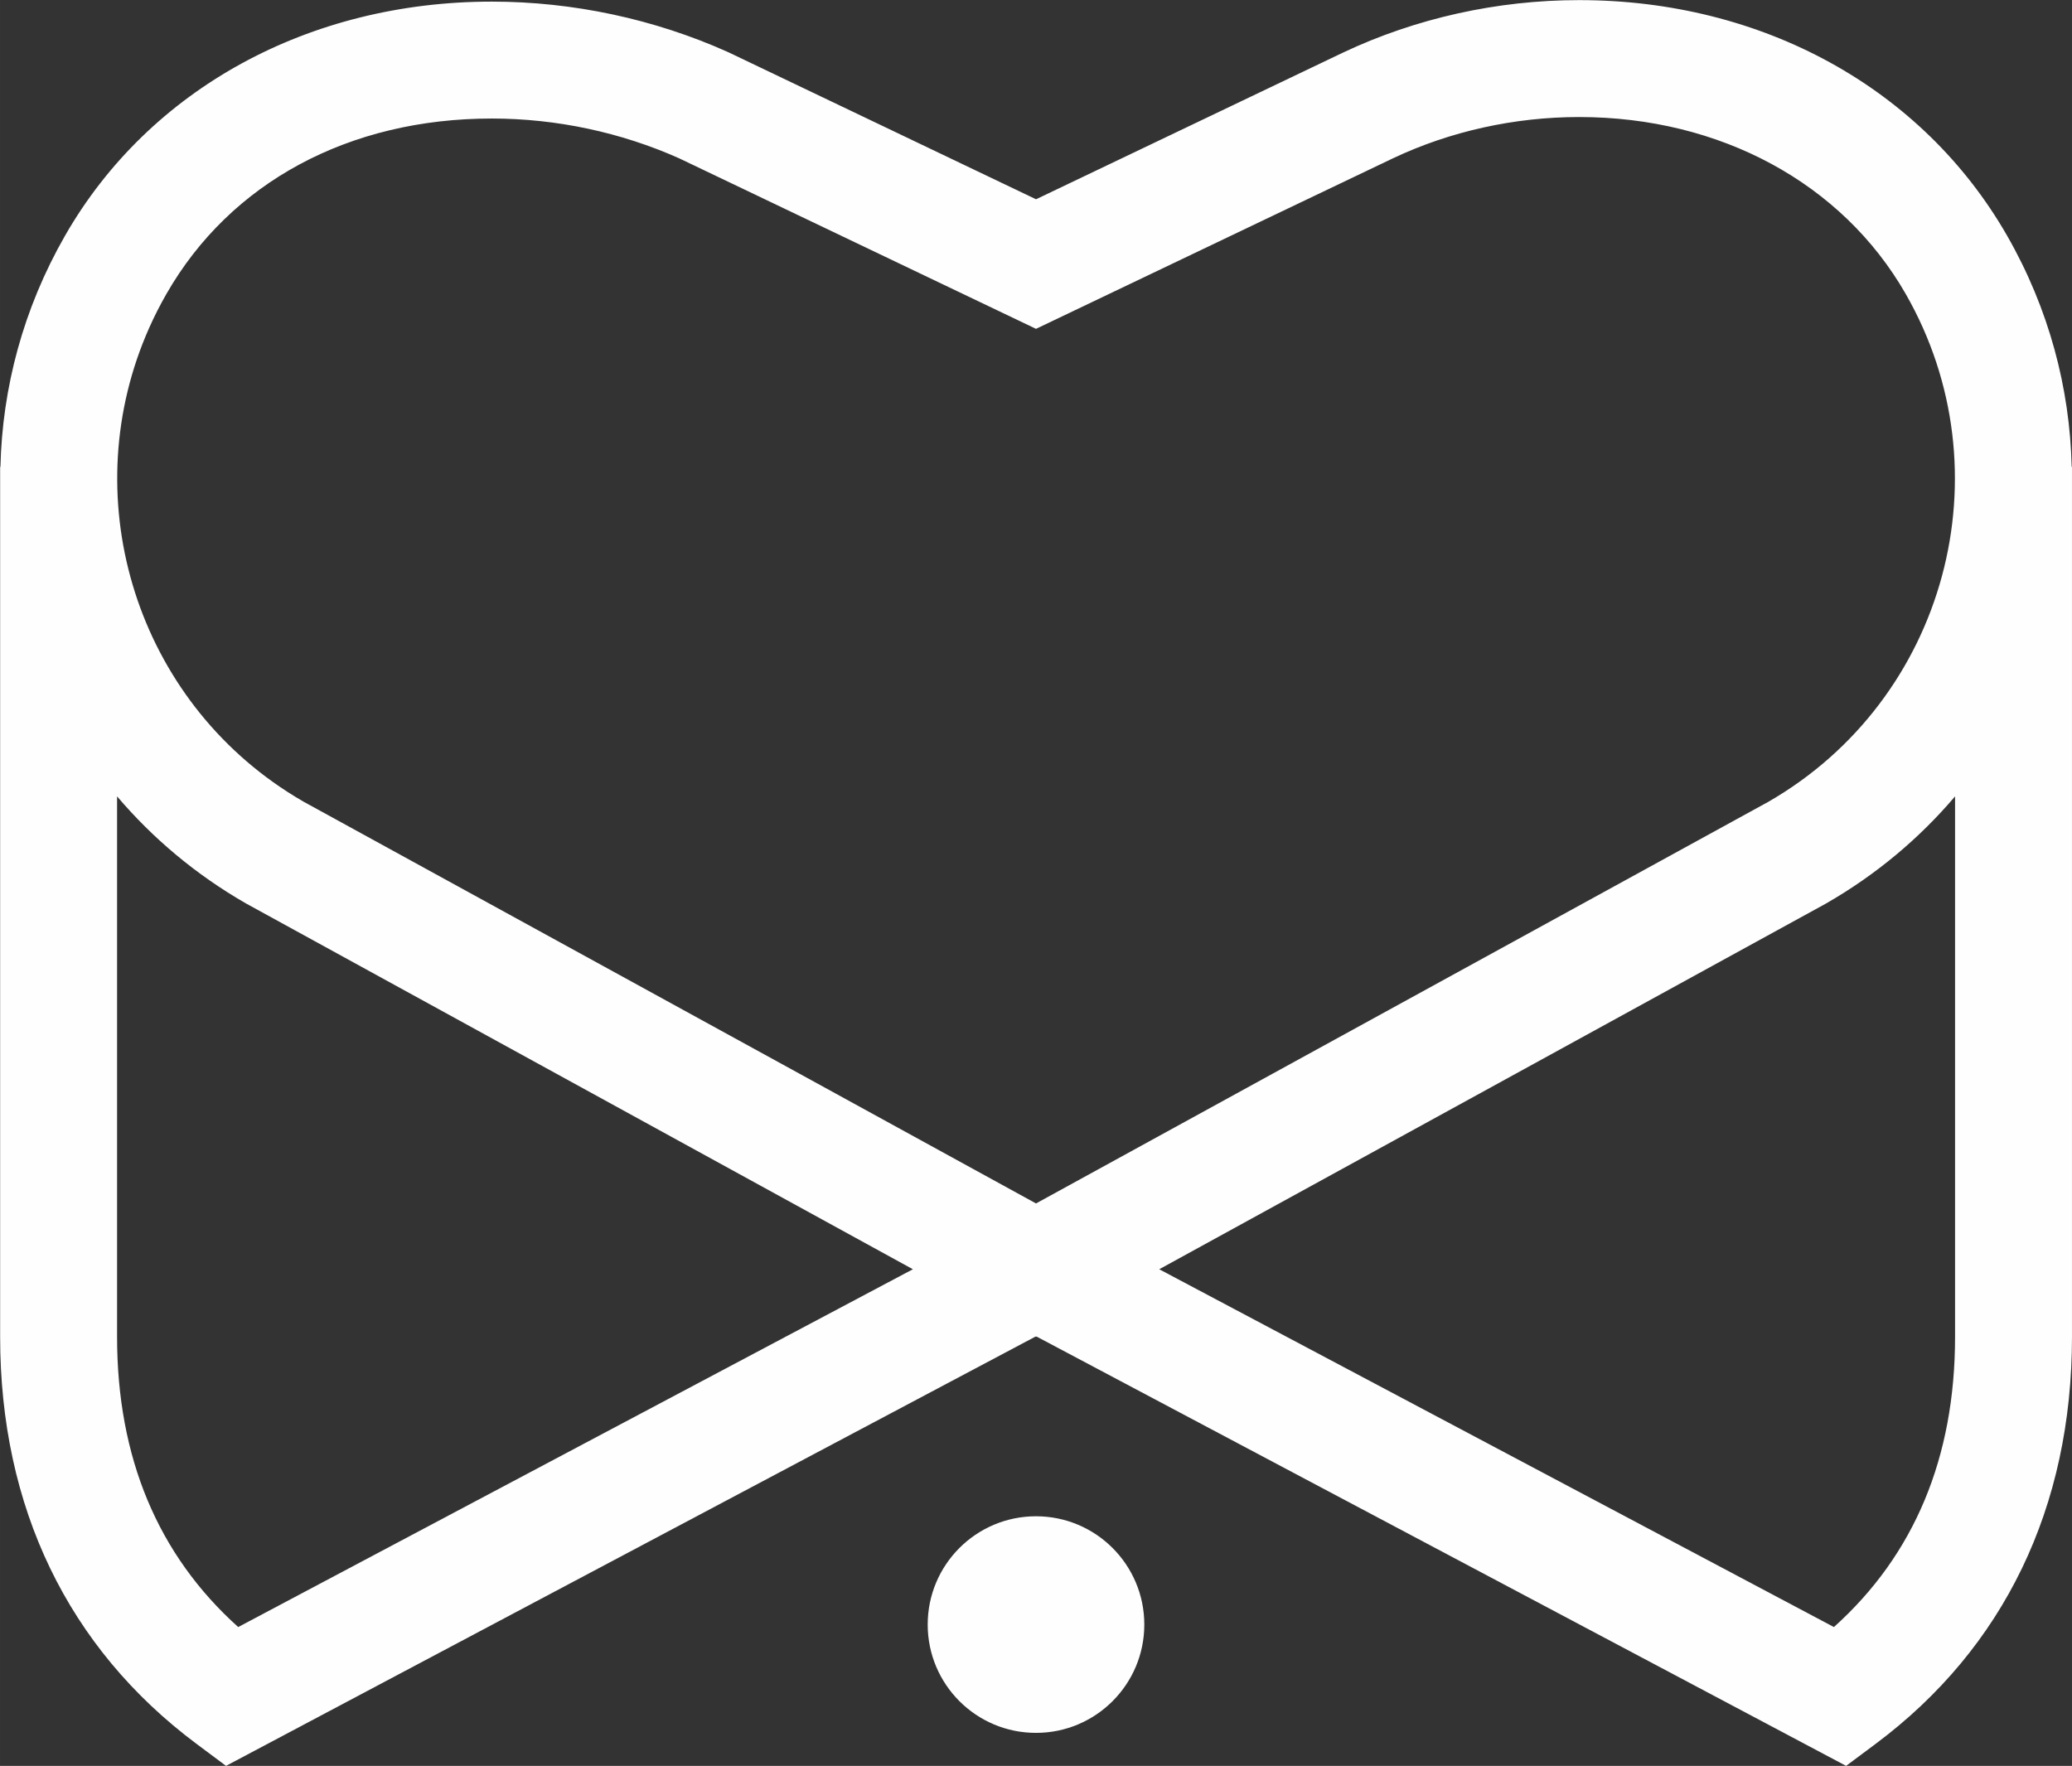 <?xml version="1.0" encoding="UTF-8" standalone="no"?>
<!-- Created with Inkscape (http://www.inkscape.org/) -->

<svg
   xmlns:dc="http://purl.org/dc/elements/1.1/"
   xmlns:cc="http://creativecommons.org/ns#"
   xmlns:rdf="http://www.w3.org/1999/02/22-rdf-syntax-ns#"
   xmlns:svg="http://www.w3.org/2000/svg"
   xmlns="http://www.w3.org/2000/svg"
   xmlns:sodipodi="http://sodipodi.sourceforge.net/DTD/sodipodi-0.dtd"
   xmlns:inkscape="http://www.inkscape.org/namespaces/inkscape"
   width="146.34mm"
   height="124.732mm"
   viewBox="0 0 518.526 441.964"
   id="svg6985"
   version="1.1"
   inkscape:version="0.91 r13725"
   sodipodi:docname="omerxi_logo_fefefe.svg">
  <rect x="0" y="0" width="518.526" height="441.964" fill="#333333" stroke="none"/>
  <defs
     id="defs6987">
    <clipPath
       clipPathUnits="userSpaceOnUse"
       id="clipPath4239">
      <path
         d="m 0,362 409.986,0 0,-362 L 0,0 0,362 Z"
         id="path4241"
         inkscape:connector-curvature="0" />
    </clipPath>
  </defs>
  <sodipodi:namedview
     id="base"
     pagecolor="#000000"
     bordercolor="#666666"
     borderopacity="1.0"
     inkscape:pageopacity="0"
     inkscape:pageshadow="2"
     inkscape:zoom="0.28768081"
     inkscape:cx="22.895416"
     inkscape:cy="78.641521"
     inkscape:document-units="px"
     inkscape:current-layer="layer1"
     showgrid="false"
     inkscape:window-width="1305"
     inkscape:window-height="744"
     inkscape:window-x="61"
     inkscape:window-y="24"
     inkscape:window-maximized="1"
     fit-margin-top="0"
     fit-margin-left="0"
     fit-margin-right="0"
     fit-margin-bottom="0" />
  <g
     inkscape:label="Calque 1"
     inkscape:groupmode="layer"
     id="layer1"
     transform="translate(-2.615,-582.388)">
    <g
       style="fill:#fefefe;fill-opacity:1"
       transform="matrix(3.623,0,0,-3.623,261.879,961.879)"
       id="g4265">
      <path
         inkscape:connector-curvature="0"
         id="path4267"
         style="fill:#fefefe;fill-opacity:1;fill-rule:nonzero;stroke:none"
         d="m 0,0 c -4.134,0 -7.481,-3.35 -7.481,-7.481 0,-4.131 3.347,-7.482 7.481,-7.482 4.132,0 7.481,3.351 7.481,7.482 C 7.481,-3.35 4.132,0 0,0" />
    </g>
    <g
       style="fill:#fefefe;fill-opacity:1"
       transform="matrix(3.623,0,0,-3.623,461.558,989.605)"
       id="g4269">
      <path
         inkscape:connector-curvature="0"
         id="path4271"
         style="fill:#fefefe;fill-opacity:1;fill-rule:nonzero;stroke:none"
         d="m 0,0 -46.602,24.717 42.717,23.433 3.278,1.797 0.066,0.038 c 3.472,1.992 6.455,4.511 8.91,7.399 l 0,-37.331 C 8.369,11.72 5.556,4.986 0,0 m -110.221,0 c -5.555,4.986 -8.368,11.72 -8.368,20.053 l 0,37.331 c 2.455,-2.888 5.438,-5.407 8.908,-7.399 L -63.619,24.717 -110.221,0 Z m 17.516,104.21 c 4.45,0 8.93,-0.953 12.957,-2.756 l 24.635,-11.773 24.669,11.787 c 3.938,1.861 8.38,2.845 12.846,2.845 9.736,0 18.165,-4.564 22.551,-12.208 7.051,-12.292 2.799,-28.028 -9.48,-35.095 l -50.586,-27.747 -16.393,8.993 -34.188,18.754 c -0.383,0.221 -0.759,0.45 -1.127,0.687 -10.669,6.886 -14.664,20.578 -9.543,32.066 0.353,0.793 0.75,1.574 1.191,2.342 4.413,7.693 12.602,12.105 22.468,12.105 M 16.424,80.143 c -0.063,2.719 -0.454,5.451 -1.192,8.132 -0.739,2.687 -1.824,5.323 -3.273,7.849 -5.844,10.186 -16.893,16.266 -29.557,16.266 -5.651,0 -11.287,-1.251 -16.313,-3.627 l -21.202,-10.131 -21.196,10.131 -0.087,0.04 c -5.071,2.279 -10.711,3.483 -16.309,3.483 -12.65,0 -23.669,-6.041 -29.474,-16.162 -1.449,-2.526 -2.535,-5.162 -3.274,-7.849 -0.737,-2.681 -1.13,-5.413 -1.192,-8.132 l -0.021,0 0,-60.09 c 0,-11.773 4.687,-21.493 13.554,-28.114 l 2.049,-1.529 55.917,29.658 0.033,-0.017 0.035,0.018 55.92,-29.659 2.05,1.529 C 11.758,-1.44 16.445,8.28 16.445,20.053 l 0,60.09 -0.021,0 z" />
    </g>
  </g>
</svg>
